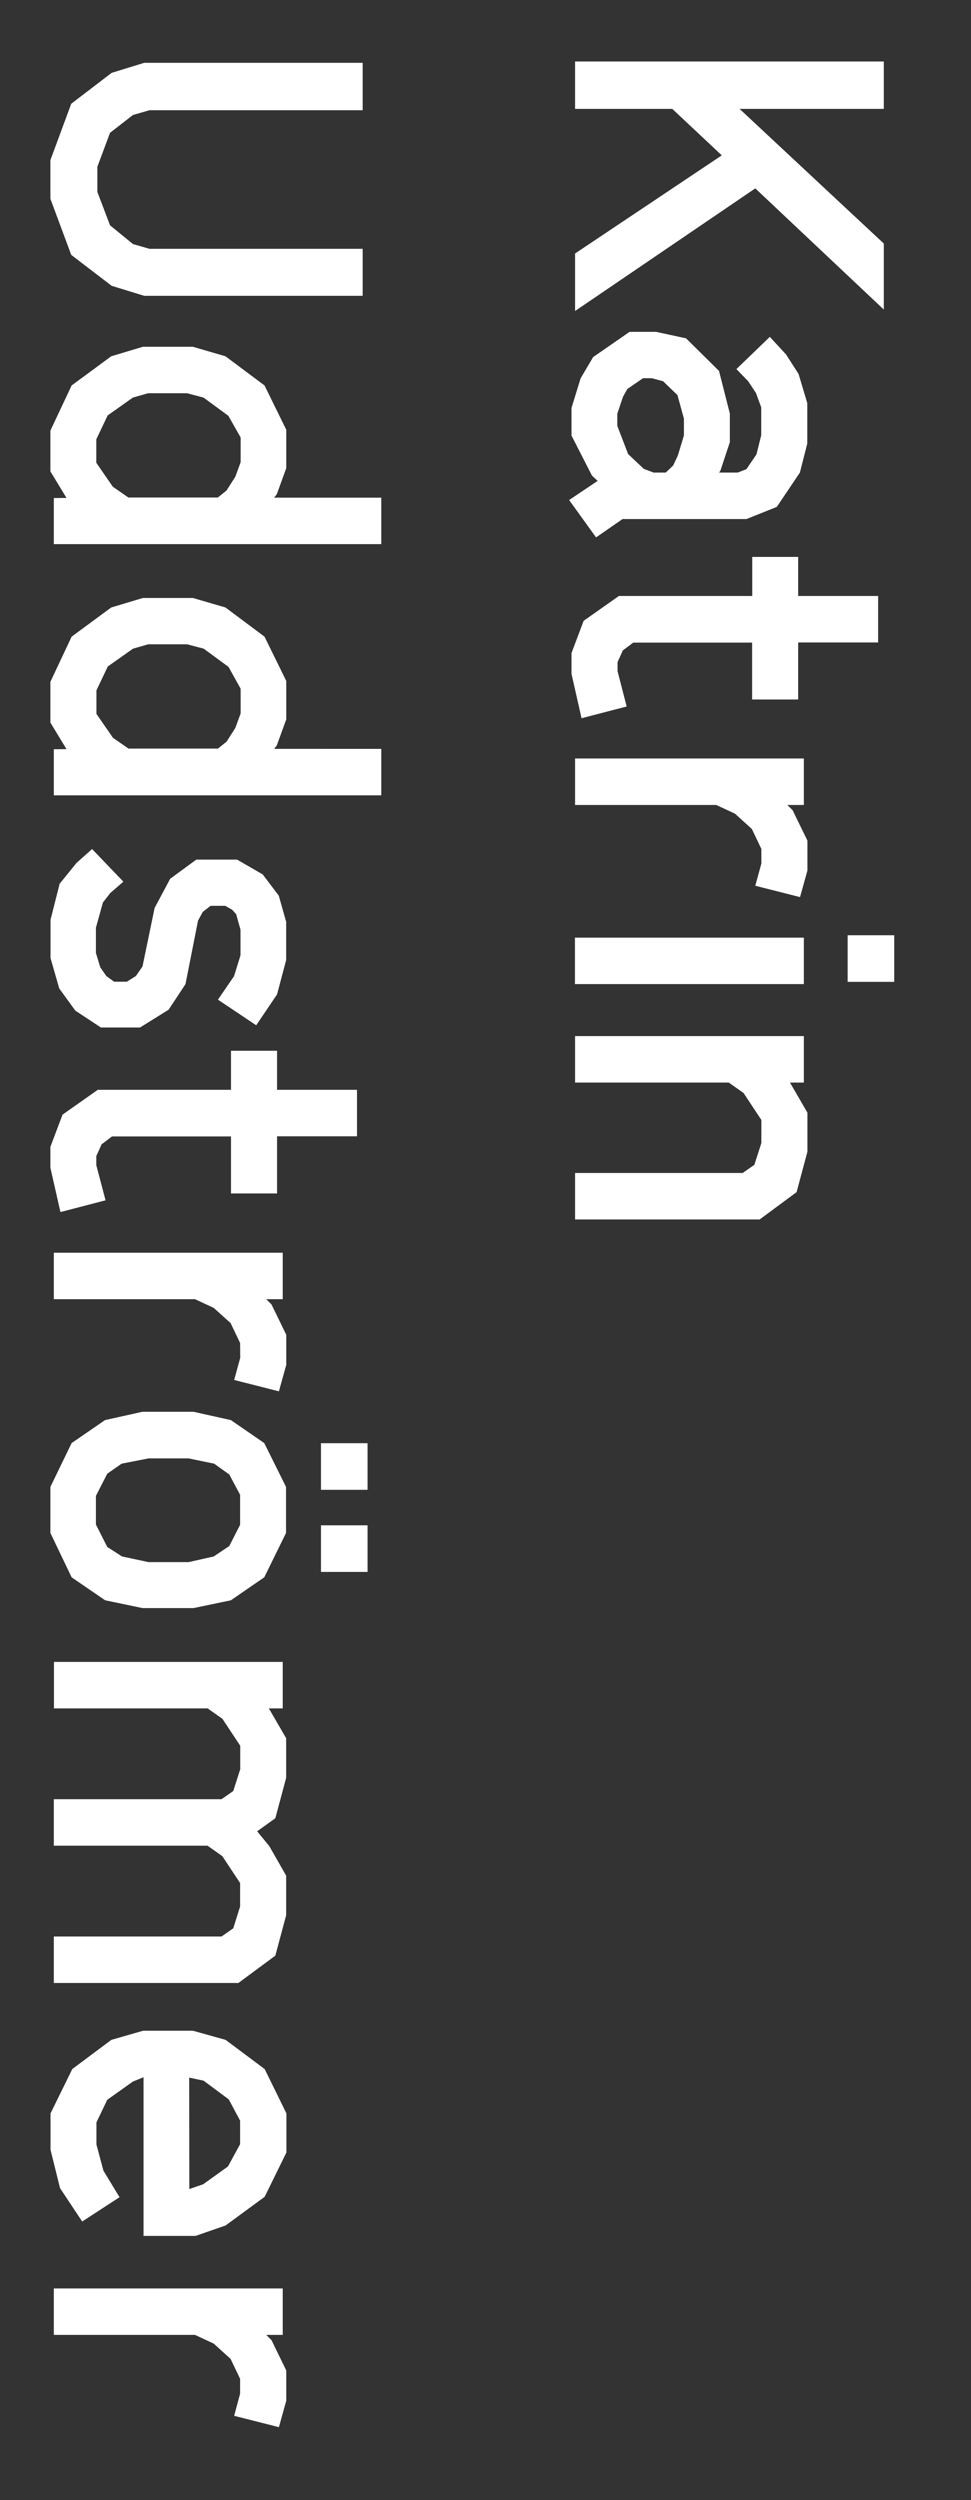 <?xml version="1.0" encoding="utf-8"?>
<!-- Generator: Adobe Illustrator 21.1.0, SVG Export Plug-In . SVG Version: 6.00 Build 0)  -->
<svg version="1.1" id="Lager_1" xmlns="http://www.w3.org/2000/svg" xmlns:xlink="http://www.w3.org/1999/xlink" x="0px" y="0px"
	 viewBox="0 0 736 1894" style="enable-background:new 0 0 736 1894;" xml:space="preserve">
<rect x="0" y="0" width="736" height="1894" fill="#333333" stroke="none"/>
<style type="text/css">
	.st0{fill:#FFFFFF;}
</style>
<title>Rityta 1</title>
<path class="st0" d="M435.8,192.1l111.3-74.4l-37.5-35.2h-73.7V46.6h234v35.9H560.6l109.3,102v50l-97.4-91.8l-136.6,92.9v-43.5
	H435.8z"/>
<path class="st0" d="M595.8,268.5l9.5,14.8l6.6,22.1V336l-5.6,22l-17.5,26l-23,9.2h-93.9l-20.1,13.9l-20.4-28.3l21.6-14.5l-4.3-4
	L433.2,330v-21l6.9-22.4l9.5-16.1l27.6-19.1h20.1l22.7,4.9l25,24.7l8.2,32.3V335l-7.2,21.7l-1,1.3h14.2l6.6-2.6l7.6-11.2l3.6-14.5
	v-21.1l-4-10.9l-5.9-8.9l-8.9-9.2l25.3-24.4L595.8,268.5z M495.4,358h9.2l5.6-5.3l3.6-7.6l4.6-15.2v-12.8l-4.9-17.8l-10.9-10.5
	l-8.6-2.3h-6.6l-11.9,8.2l-3.3,5.9l-4.3,12.8v9.2l8.2,21.4l11.9,11.2L495.4,358z"/>
<path class="st0" d="M605,529.9h-34.9v-43.1H480l-7.9,5.9l-4,8.9v6.9l6.9,26.7l-34.2,8.9l-7.6-33.6v-15.8l9.2-24.4l26.7-18.8h101.1
	v-29.6H605v29.6h60.6v35.2H605V529.9z"/>
<path class="st0" d="M577.1,643.1l-7.2-15.1l-12.8-11.6l-14.2-6.6h-107v-35.2h173.4v35.2h-12.5l4,4l11.2,23v22.7l-5.6,20.1
	l-33.9-8.6l4.6-16.8V643.1z"/>
<path class="st0" d="M609.3,745.5H435.8v-35.2h173.5V745.5z"/>
<path class="st0" d="M612,842.9v29.6l-8.2,30.6l-28,20.7H435.9v-35.2h127l8.9-6.2l5.3-16.5v-17.5L563.6,828l-11.2-7.9H435.9v-35.2
	h173.4v35.2h-10.5L612,842.9z"/>
<path class="st0" d="M54,78.6l30.6-23.4l24.7-7.6h165.6v35.9H113.3l-12.5,3.6l-17.4,13.5l-9.6,25.7v19.1l9.6,25.3l17.4,14.2
	l12.5,3.6h161.6v35.6H109.3l-24.7-7.6L54,193.1l-15.8-42.5v-29.3L54,78.6z"/>
<path class="st0" d="M50.4,377.2l-12.2-20.1v-30.9L54.3,292l30-22.1l24-7.2h37.9l24.7,7.2l29.6,22.1l16.5,33.6v29l-7.2,19.8l-2,2.6
	H289v35.2H40.8v-34.9L50.4,377.2L50.4,377.2z M178.4,361.1l4-10.9v-18.8l-9.3-16.4l-18.8-13.8l-12.5-3.3h-29.6l-11.5,3.3l-19.1,13.5
	L73,332.8v17.8l12.5,18.1l11.8,8.2h67.8l6.6-5.3L178.4,361.1z"/>
<path class="st0" d="M50.4,567.5l-12.2-20.1v-30.9l16.1-34.2l30-22.1l24-7.2h37.9l24.7,7.2l29.6,22.1l16.5,33.6v29l-7.2,19.8l-2,2.6
	H289v35.2H40.8v-34.9L50.4,567.5L50.4,567.5z M178.4,551.4l4-10.9v-18.8l-9.2-16.5l-18.8-13.8l-12.5-3.3h-29.6l-11.5,3.3l-19.1,13.5
	L73.1,523v17.8l12.5,18.1l11.8,8.2h67.8l6.6-5.3L178.4,551.4z"/>
<path class="st0" d="M150.1,697.4l-9.5,48.1l-12.8,19.4l-21.7,13.5H76.5l-19.4-12.8l-12.2-16.8l-6.6-23v-29l6.9-27.3L58,653.7
	l11.8-10.5l23.7,24.7l-9.9,8.6l-5.6,7.2l-5.3,19.1v19.1l3.3,10.9l4.6,6.6l5.9,4.3h9.6l6.9-4.3l5-7.2l9.2-44.4l11.8-22.1l19.8-14.5
	h30.9l19.4,11.2l12.2,16.1l5.6,19.8v29l-6.9,26l-15.8,23.4l-29-19.4l12.2-17.8l4.9-15.8v-19.4l-3.3-11.8l-3-3.3l-5.3-3h-11.1
	l-5.9,4.6L150.1,697.4z"/>
<path class="st0" d="M210,904.1h-34.9v-43.2H84.9l-7.9,6l-4,8.9v6.9l7,26.6l-34.2,8.9l-7.6-33.6v-15.8l9.2-24.4l26.7-18.8h101V796
	H210v29.6h60.6v35.2H210V904.1z"/>
<path class="st0" d="M182,1017.4l-7.2-15.1L162,990.8l-14.2-6.6h-107V949h173.5v35.2h-12.5l4,4l11.2,23v22.7l-5.6,20.1l-33.9-8.6
	l4.6-16.8L182,1017.4z"/>
<path class="st0" d="M54.3,1093.2l25.3-17.4l28.3-6.3h38.8l28.3,6.3l25.3,17.4l16.5,33.2v34.9l-16.5,33.6l-25.3,17.4l-28.3,5.9H108
	l-28.3-5.9l-25.4-17.4l-16.1-33.6v-34.9L54.3,1093.2z M81.3,1171.9l11.2,7.2l20.1,4.3h30.3l19.1-4.3l11.8-7.9l8.2-16.1v-22.7
	l-8.2-15.4l-11.5-8.2l-19.4-4h-30.3l-20.4,4l-10.9,7.6l-8.6,16.8v21.7L81.3,1171.9z"/>
<path class="st0" d="M216.9,1316.8v30l-8.2,30.6l-13.8,9.9l9.2,11.2l12.8,22.4v30l-8.2,30.6l-28,20.7H40.8V1467h127.1l8.9-6.2
	l5.2-16.5v-17.8l-13.5-20.4l-11.2-7.9H40.8V1363h127.1l8.9-6.2l5.3-16.5v-17.8l-13.5-20.4l-11.2-7.9H40.9V1259h173.4v35.2h-10.5
	L216.9,1316.8z"/>
<path class="st0" d="M100.7,1576.9l-19.4,13.8l-8.2,17.1v16.8l5.3,19.8l12.2,20.1l-28.3,18.4l-16.8-25.3l-7.2-29V1601l16.5-33.6
	l29.6-22.1l24-6.9h37.9l24.7,6.9l29.6,22.1l16.5,33.6v29.6l-16.5,33.6l-29.6,21.7l-22.7,7.9h-39.5v-120.2L100.7,1576.9z
	 M143.5,1658.3l10.5-3.6l18.8-13.5l9.2-16.9v-17.8l-8.6-16.1l-19.1-14.2l-10.9-2.3L143.5,1658.3L143.5,1658.3z"/>
<path class="st0" d="M182,1802.1l-7.2-15.1l-12.8-11.6l-14.2-6.6h-107v-35.2h173.5v35.2h-12.5l4,4l11.2,23v22.8l-5.6,20.1l-33.9-8.6
	l4.5-16.8V1802.1z"/>
<rect x="642.5" y="708.5" class="st0" width="35.3" height="35.3"/>
<rect x="243.3" y="1093.3" class="st0" width="35.3" height="35.3"/>
<rect x="243.3" y="1155.5" class="st0" width="35.3" height="35.3"/>
</svg>
